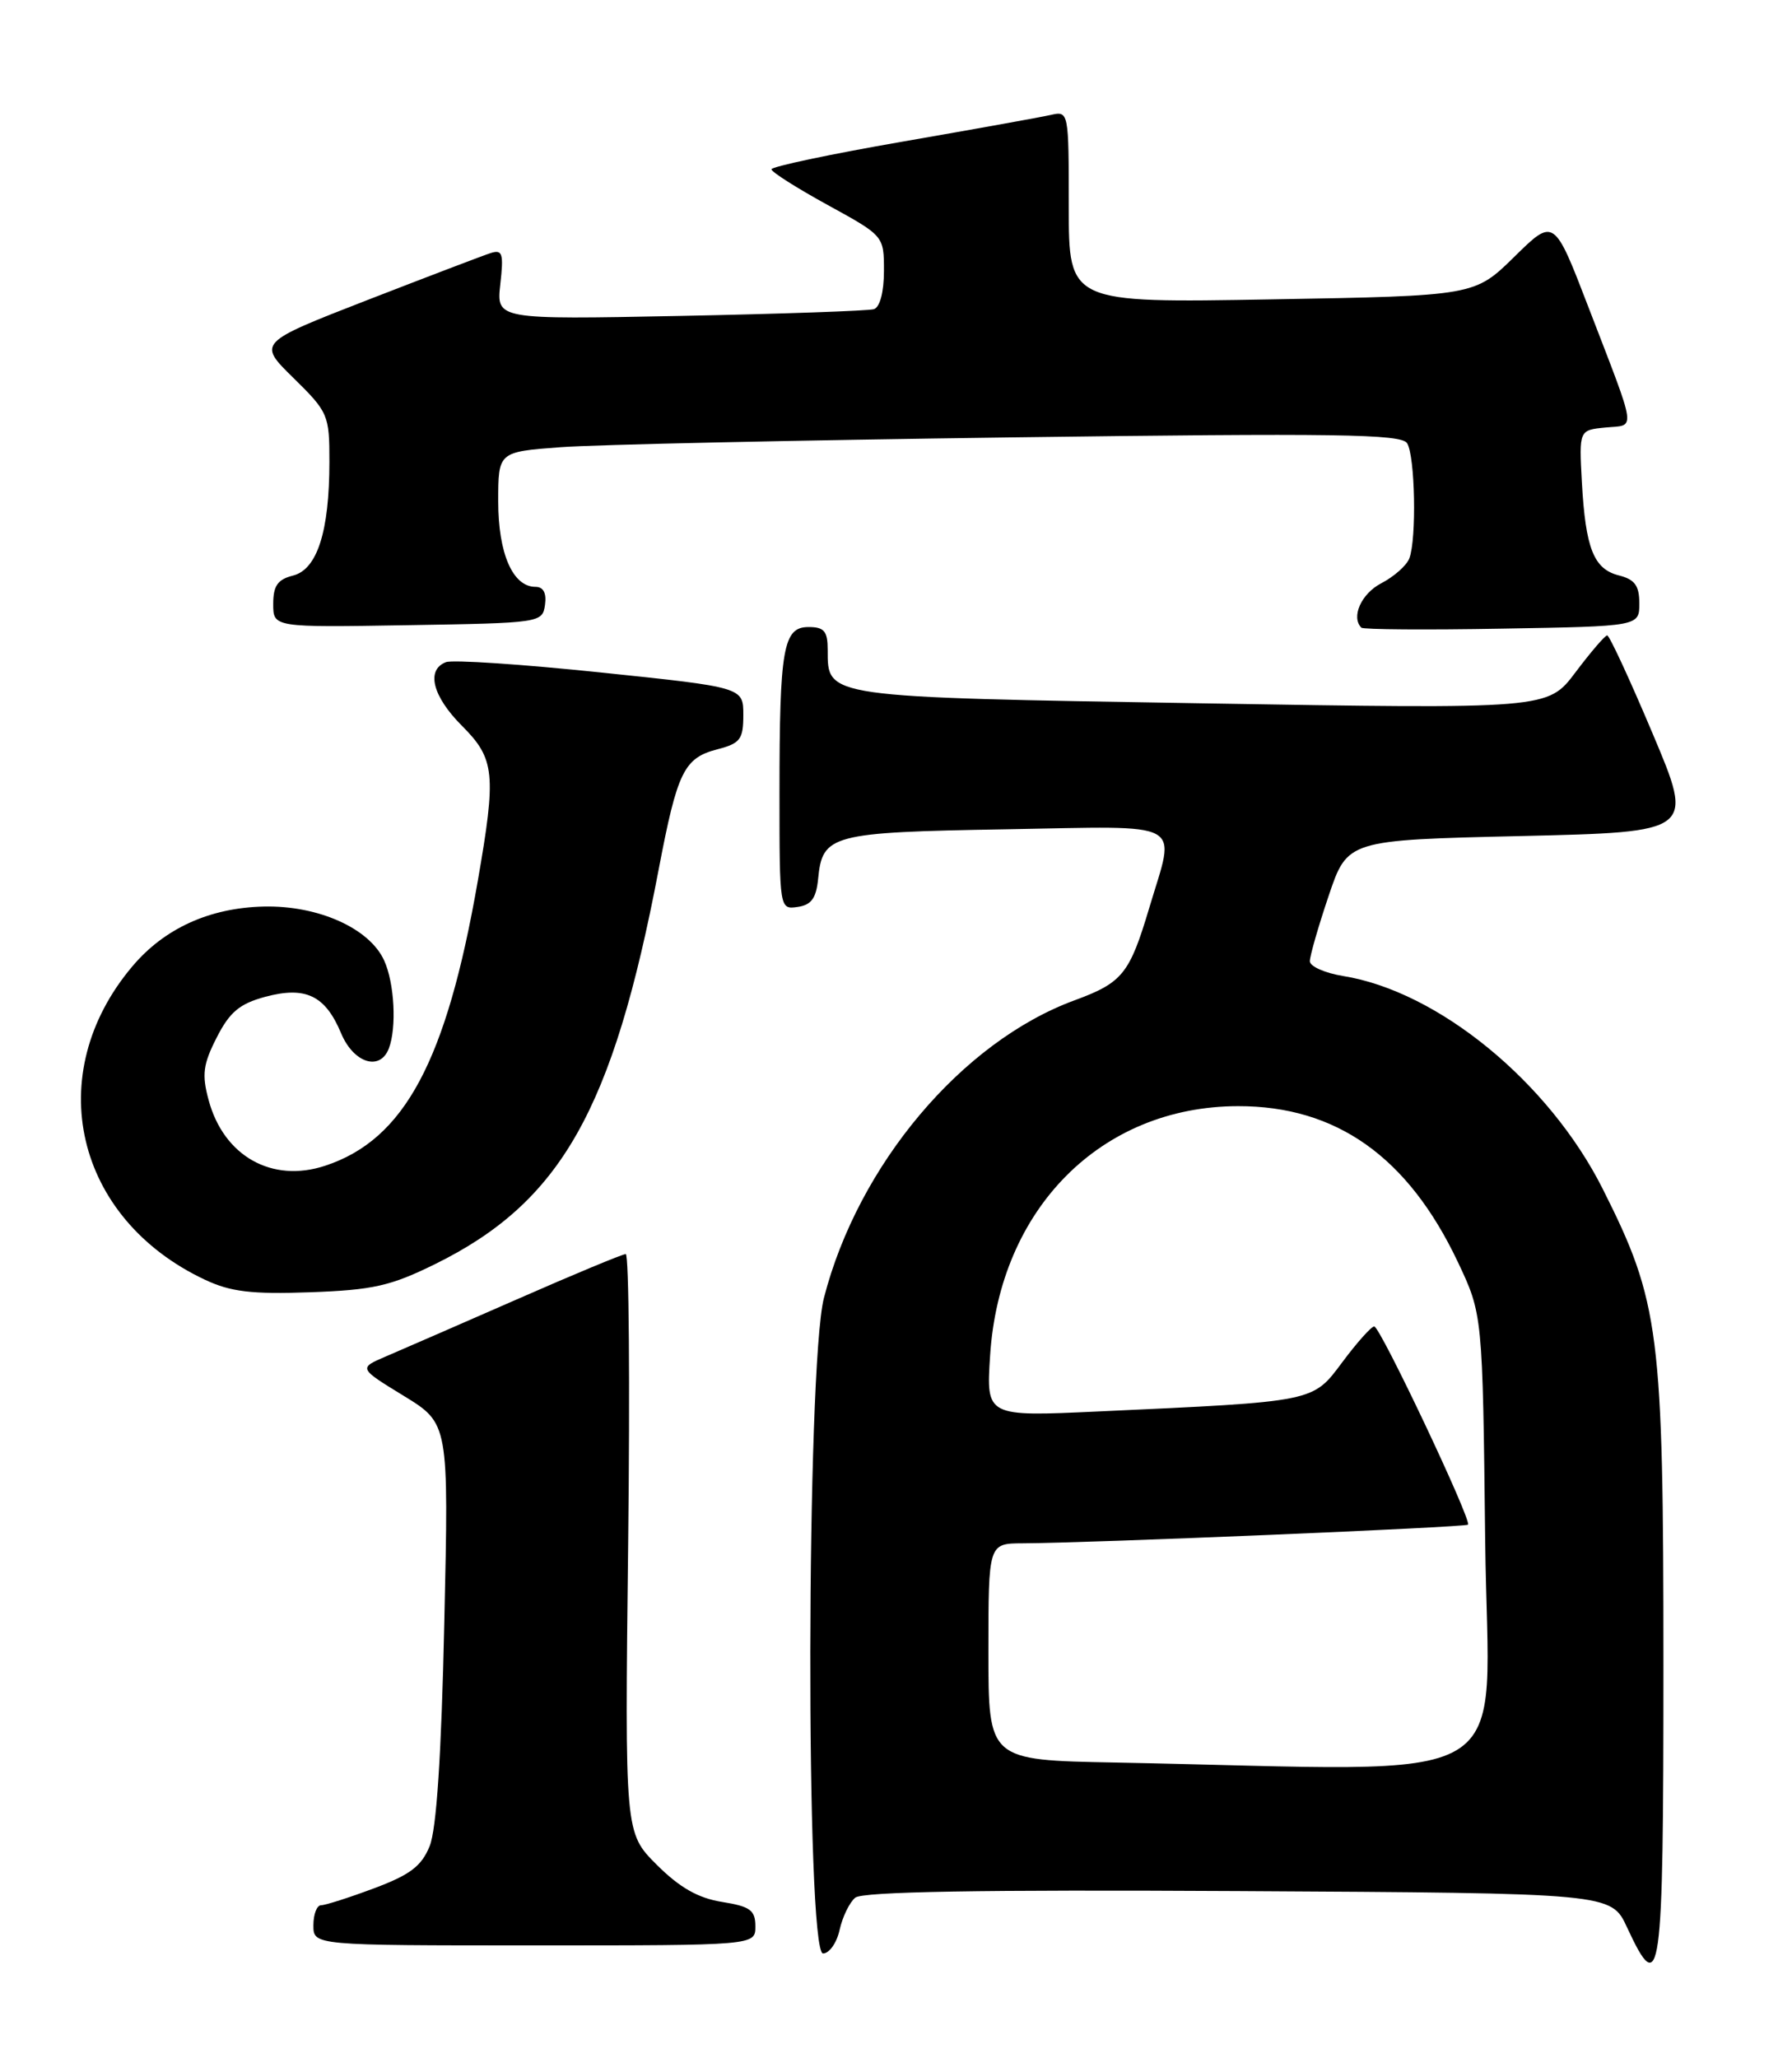<?xml version="1.0" encoding="UTF-8" standalone="no"?>
<!DOCTYPE svg PUBLIC "-//W3C//DTD SVG 1.1//EN" "http://www.w3.org/Graphics/SVG/1.1/DTD/svg11.dtd" >
<svg xmlns="http://www.w3.org/2000/svg" xmlns:xlink="http://www.w3.org/1999/xlink" version="1.1" viewBox="0 0 223 256">
 <g >
 <path fill="currentColor"
d=" M 207.00 207.16 C 207.00 165.62 206.53 161.97 199.44 147.88 C 192.75 134.60 178.95 123.30 167.13 121.41 C 164.86 121.04 163.00 120.21 163.00 119.57 C 163.00 118.92 164.05 115.26 165.34 111.44 C 167.68 104.50 167.68 104.50 189.26 104.00 C 210.83 103.50 210.83 103.50 205.66 91.26 C 202.82 84.53 200.28 79.04 200.00 79.04 C 199.72 79.05 197.95 81.12 196.05 83.64 C 192.61 88.21 192.61 88.21 149.55 87.49 C 102.47 86.71 103.00 86.78 103.00 80.85 C 103.00 78.52 102.57 78.00 100.62 78.00 C 97.46 78.00 97.00 80.60 97.00 98.69 C 97.00 113.10 97.01 113.14 99.25 112.82 C 100.96 112.58 101.57 111.74 101.81 109.32 C 102.34 103.82 103.41 103.53 125.15 103.16 C 147.92 102.77 146.31 101.89 143.02 112.92 C 140.57 121.14 139.69 122.24 133.73 124.43 C 119.70 129.58 106.78 144.92 102.53 161.46 C 100.34 170.00 100.24 243.00 102.42 243.00 C 103.20 243.00 104.13 241.68 104.48 240.07 C 104.84 238.46 105.71 236.65 106.43 236.06 C 107.33 235.31 122.03 235.06 154.11 235.24 C 200.50 235.50 200.50 235.50 202.47 239.75 C 206.68 248.81 207.00 246.52 207.00 207.16 Z  M 94.00 239.63 C 94.00 237.62 93.36 237.15 89.85 236.59 C 86.86 236.11 84.58 234.81 81.72 231.96 C 77.75 227.99 77.75 227.99 78.17 191.99 C 78.40 172.20 78.27 156.00 77.87 156.00 C 77.48 156.00 71.38 158.53 64.33 161.63 C 57.27 164.72 49.95 167.91 48.05 168.72 C 44.61 170.19 44.61 170.19 50.23 173.63 C 55.85 177.07 55.85 177.07 55.29 201.78 C 54.93 218.32 54.32 227.54 53.47 229.64 C 52.46 232.14 51.03 233.22 46.56 234.89 C 43.46 236.05 40.49 237.00 39.96 237.00 C 39.43 237.00 39.00 238.12 39.00 239.50 C 39.00 242.00 39.00 242.00 66.50 242.00 C 94.00 242.00 94.00 242.00 94.00 239.63 Z  M 54.12 157.26 C 69.78 149.55 76.26 138.14 81.96 108.19 C 84.29 95.97 85.11 94.29 89.27 93.21 C 92.12 92.47 92.50 91.97 92.50 88.94 C 92.50 85.50 92.50 85.50 74.74 83.65 C 64.97 82.63 56.31 82.05 55.49 82.37 C 52.99 83.33 53.82 86.62 57.50 90.30 C 61.59 94.39 61.78 96.26 59.45 109.62 C 55.55 132.02 50.33 141.76 40.47 145.01 C 33.84 147.20 27.84 143.82 25.96 136.84 C 25.10 133.67 25.27 132.39 26.97 129.06 C 28.58 125.89 29.82 124.86 33.00 124.00 C 38.03 122.65 40.48 123.82 42.45 128.54 C 44.00 132.24 47.29 133.29 48.39 130.42 C 49.38 127.83 49.09 122.28 47.80 119.47 C 45.98 115.47 39.59 112.61 32.81 112.77 C 26.08 112.93 20.46 115.48 16.47 120.21 C 5.14 133.62 9.30 151.57 25.50 159.19 C 28.71 160.70 31.29 161.01 38.60 160.75 C 46.41 160.47 48.61 159.97 54.12 157.26 Z  M 204.00 75.06 C 204.00 72.85 203.44 72.08 201.46 71.58 C 198.32 70.79 197.31 68.23 196.85 59.96 C 196.50 53.50 196.50 53.50 199.80 53.18 C 203.60 52.82 203.79 54.11 197.70 38.29 C 193.39 27.08 193.39 27.08 188.45 31.94 C 183.50 36.80 183.50 36.80 158.25 37.24 C 133.00 37.69 133.00 37.69 133.00 25.74 C 133.00 13.86 132.99 13.79 130.75 14.30 C 129.51 14.58 121.19 16.08 112.25 17.63 C 103.31 19.18 96.00 20.73 96.00 21.06 C 96.00 21.39 99.15 23.39 103.00 25.50 C 110.00 29.34 110.00 29.34 110.00 33.70 C 110.00 36.31 109.50 38.22 108.75 38.46 C 108.06 38.67 97.21 39.05 84.63 39.30 C 61.77 39.75 61.77 39.75 62.26 35.35 C 62.69 31.56 62.53 31.02 61.09 31.47 C 60.17 31.76 53.26 34.40 45.73 37.32 C 32.05 42.64 32.05 42.64 36.53 47.03 C 40.85 51.27 41.00 51.62 40.99 57.46 C 40.99 66.13 39.47 70.84 36.46 71.60 C 34.55 72.08 34.00 72.87 34.00 75.13 C 34.00 78.05 34.00 78.05 50.75 77.77 C 67.26 77.50 67.50 77.47 67.82 75.25 C 68.03 73.77 67.62 73.00 66.63 73.00 C 63.81 73.00 62.00 68.85 62.00 62.38 C 62.00 56.21 62.00 56.21 69.75 55.63 C 74.01 55.31 99.27 54.76 125.87 54.41 C 166.21 53.87 174.38 53.99 175.10 55.13 C 176.10 56.71 176.30 67.05 175.38 69.46 C 175.04 70.35 173.46 71.74 171.88 72.56 C 169.40 73.85 168.10 76.76 169.41 78.08 C 169.64 78.31 177.52 78.37 186.91 78.20 C 204.00 77.91 204.00 77.91 204.00 75.06 Z  M 138.75 219.25 C 123.00 218.95 123.00 218.95 123.00 205.47 C 123.00 192.00 123.00 192.00 127.25 191.98 C 135.55 191.95 182.35 189.99 182.68 189.66 C 183.18 189.15 171.75 165.00 171.01 165.00 C 170.66 165.00 168.88 166.98 167.07 169.41 C 163.30 174.44 163.87 174.33 136.61 175.58 C 122.72 176.22 122.72 176.22 123.21 168.64 C 124.38 150.34 137.03 137.62 154.07 137.60 C 166.29 137.58 175.21 143.90 181.40 156.95 C 184.50 163.50 184.50 163.50 184.82 191.75 C 185.18 223.32 190.34 220.24 138.75 219.25 Z "/>
</g>
</svg>
